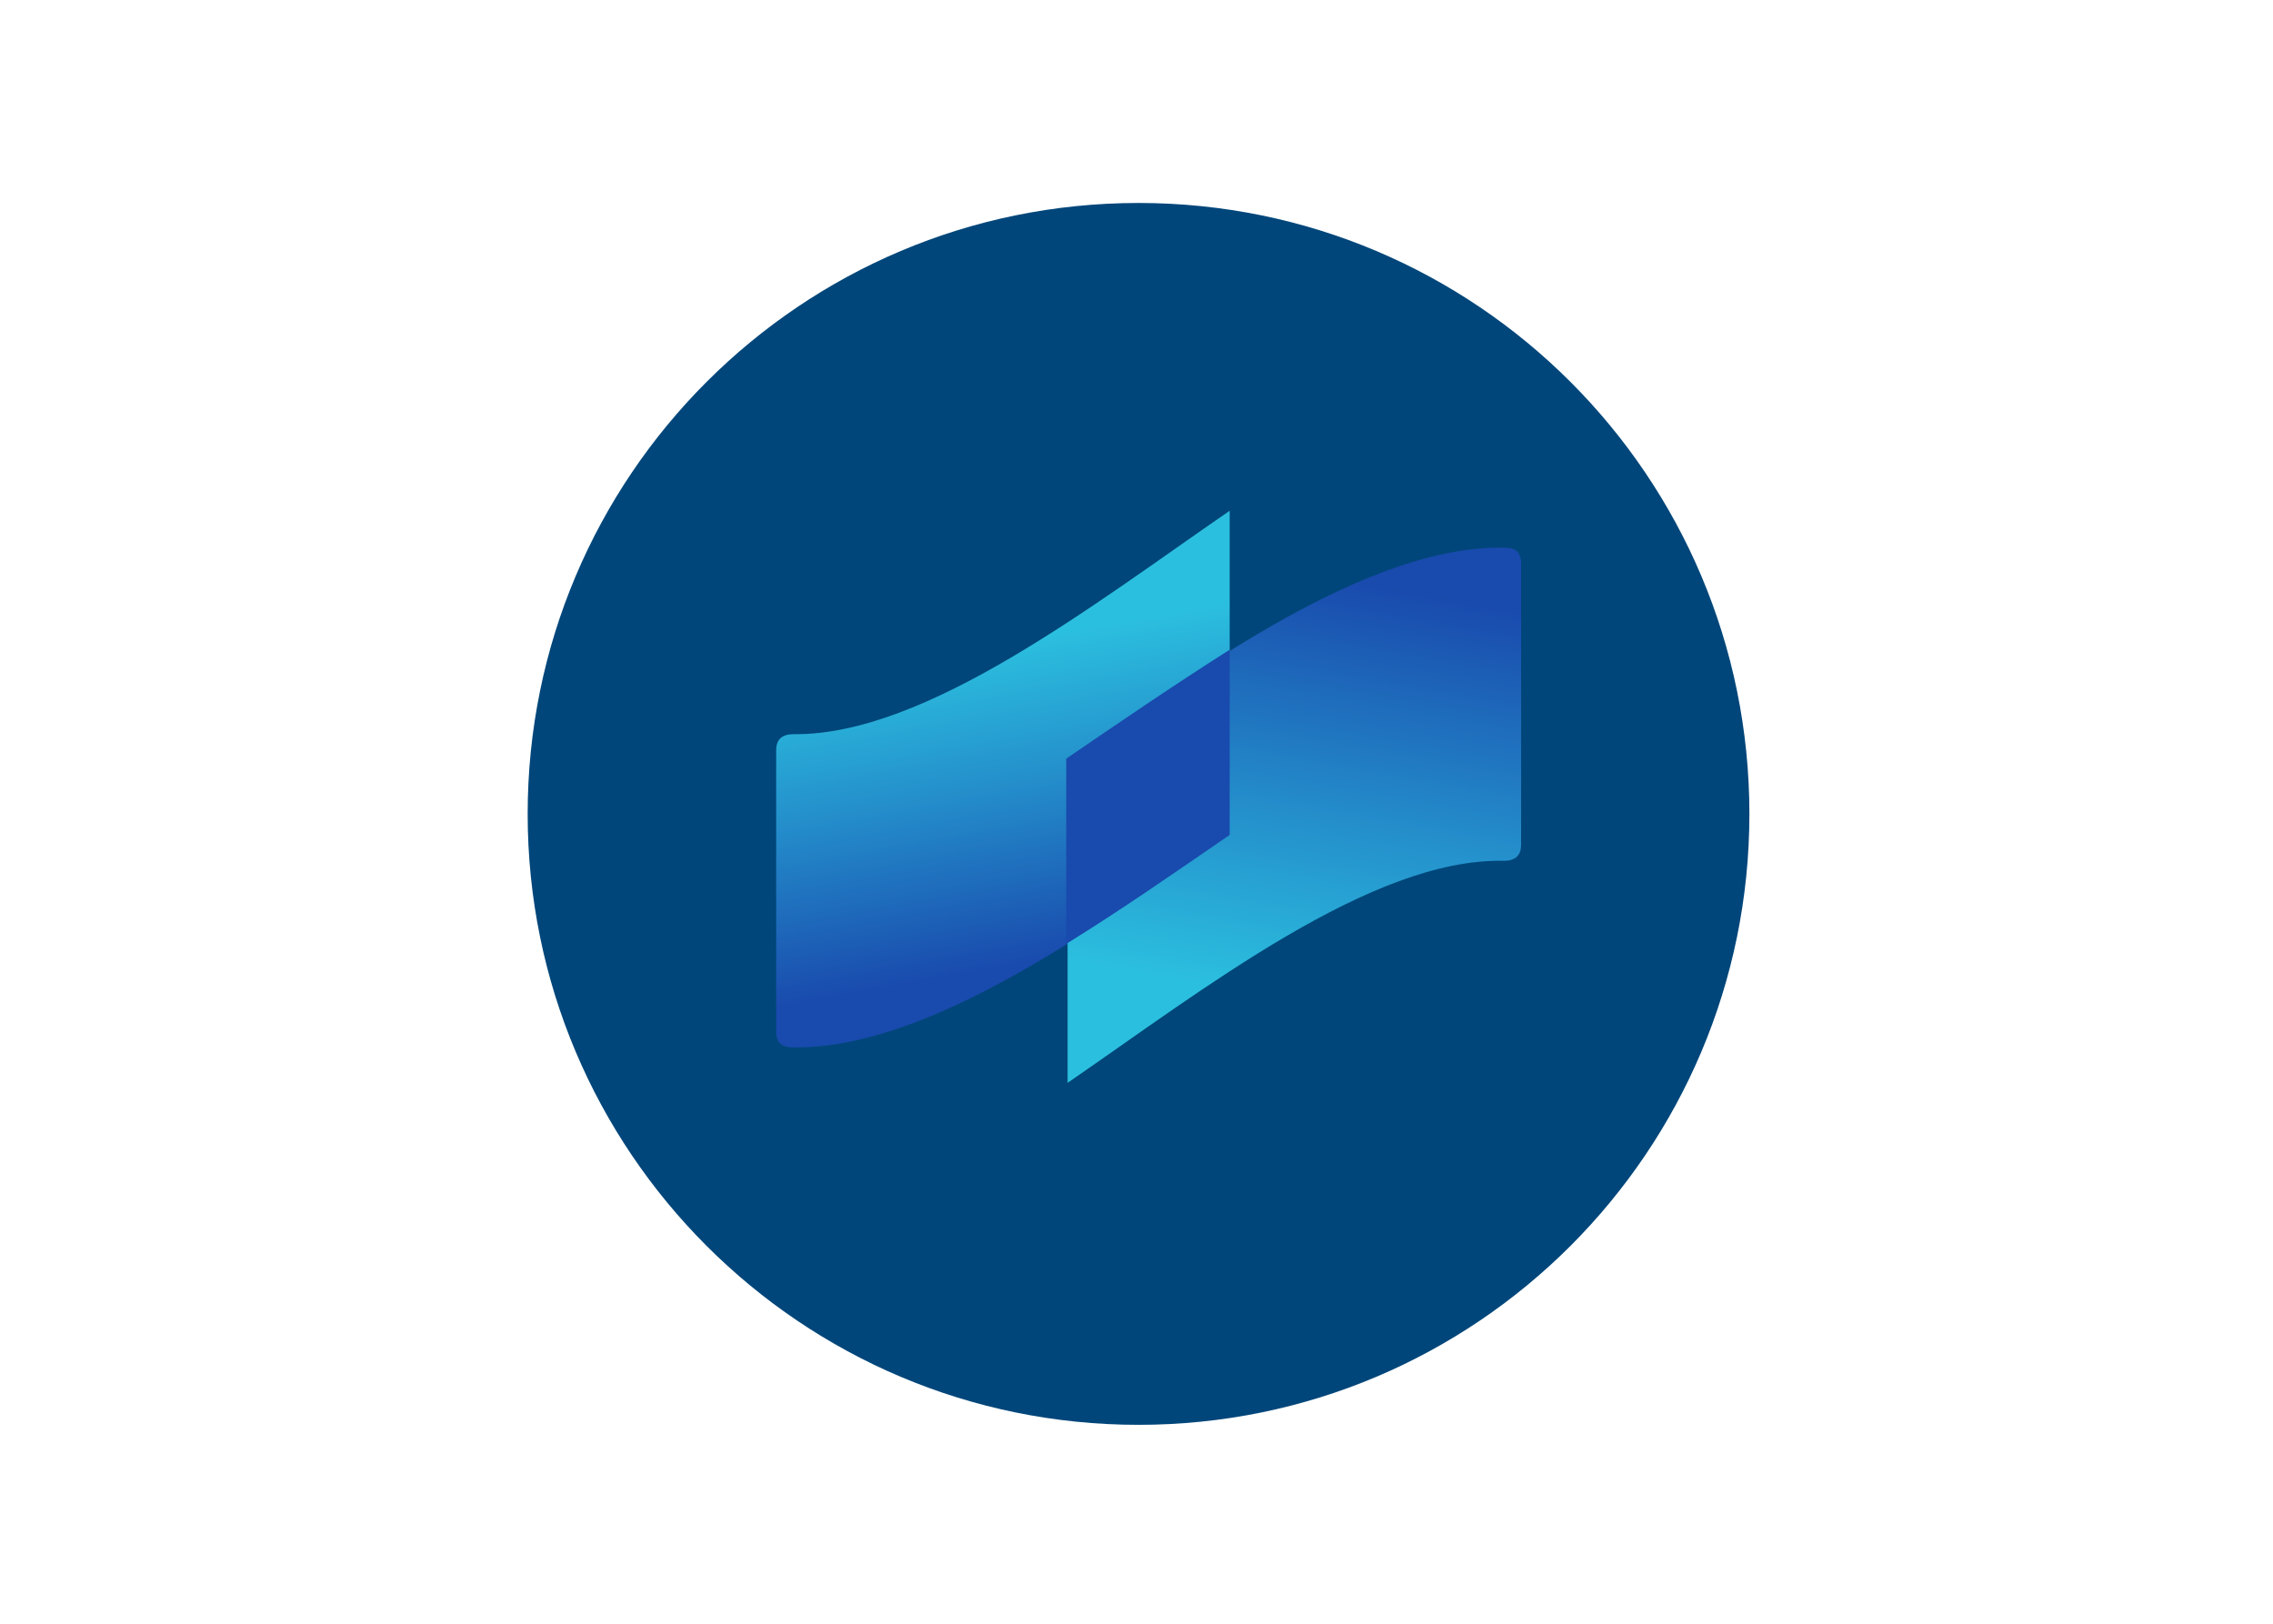 <svg clip-rule="evenodd" fill-rule="evenodd" stroke-linejoin="round" stroke-miterlimit="2" viewBox="0 0 560 400" xmlns="http://www.w3.org/2000/svg" xmlns:xlink="http://www.w3.org/1999/xlink"><linearGradient id="a"><stop offset="0" stop-color="#194aad"/><stop offset=".1" stop-color="#194aad"/><stop offset=".5" stop-color="#248fcb"/><stop offset=".8" stop-color="#2bbfdf"/><stop offset="1" stop-color="#2bbfdf"/></linearGradient><linearGradient id="b" gradientTransform="matrix(-227.455 -1289.05 1289.05 -227.455 1480.34 2304.54)" gradientUnits="userSpaceOnUse" x1="0" x2="1" xlink:href="#a" y1="0" y2="0"/><linearGradient id="c" gradientTransform="matrix(-300.777 1705.6 -1705.6 -300.777 2340.64 902.173)" gradientUnits="userSpaceOnUse" x1="0" x2="1" xlink:href="#a" y1="0" y2="0"/><g fill-rule="nonzero" transform="matrix(.086 0 0 .086 130 50)"><path d="m1750 0c966.5 0 1750 783.5 1750 1750s-783.5 1750-1750 1750-1750-783.5-1750-1750 783.5-1750 1750-1750z" fill="#00467a"/><path d="m762.6 1521.6c-35.1 0-50.7 15.6-50.7 46.8v803.7c0 35.1 15.6 46.8 50.7 46.8 386.3 3.9 858.3-339.4 1248.5-608.6v-928.6c-386.2 265.3-870 643.8-1248.5 639.9z" fill="url(#b)"/><path d="m2795.3 1884.4c35.1 0 50.7-15.6 50.7-46.8v-803.7c0-35.1-15.6-46.8-50.7-46.8-390.2-3.9-858.3 339.4-1248.5 608.6v924.7c386.3-265.3 870.1-643.8 1248.5-636z" fill="url(#c)"/><path d="m2011.1 1810.3v-530.6c-160 101.4-319.9 210.7-468.2 312.1v530.6c163.9-101.4 320-210.7 468.2-312.1z" fill="#194aad"/></g></svg>
